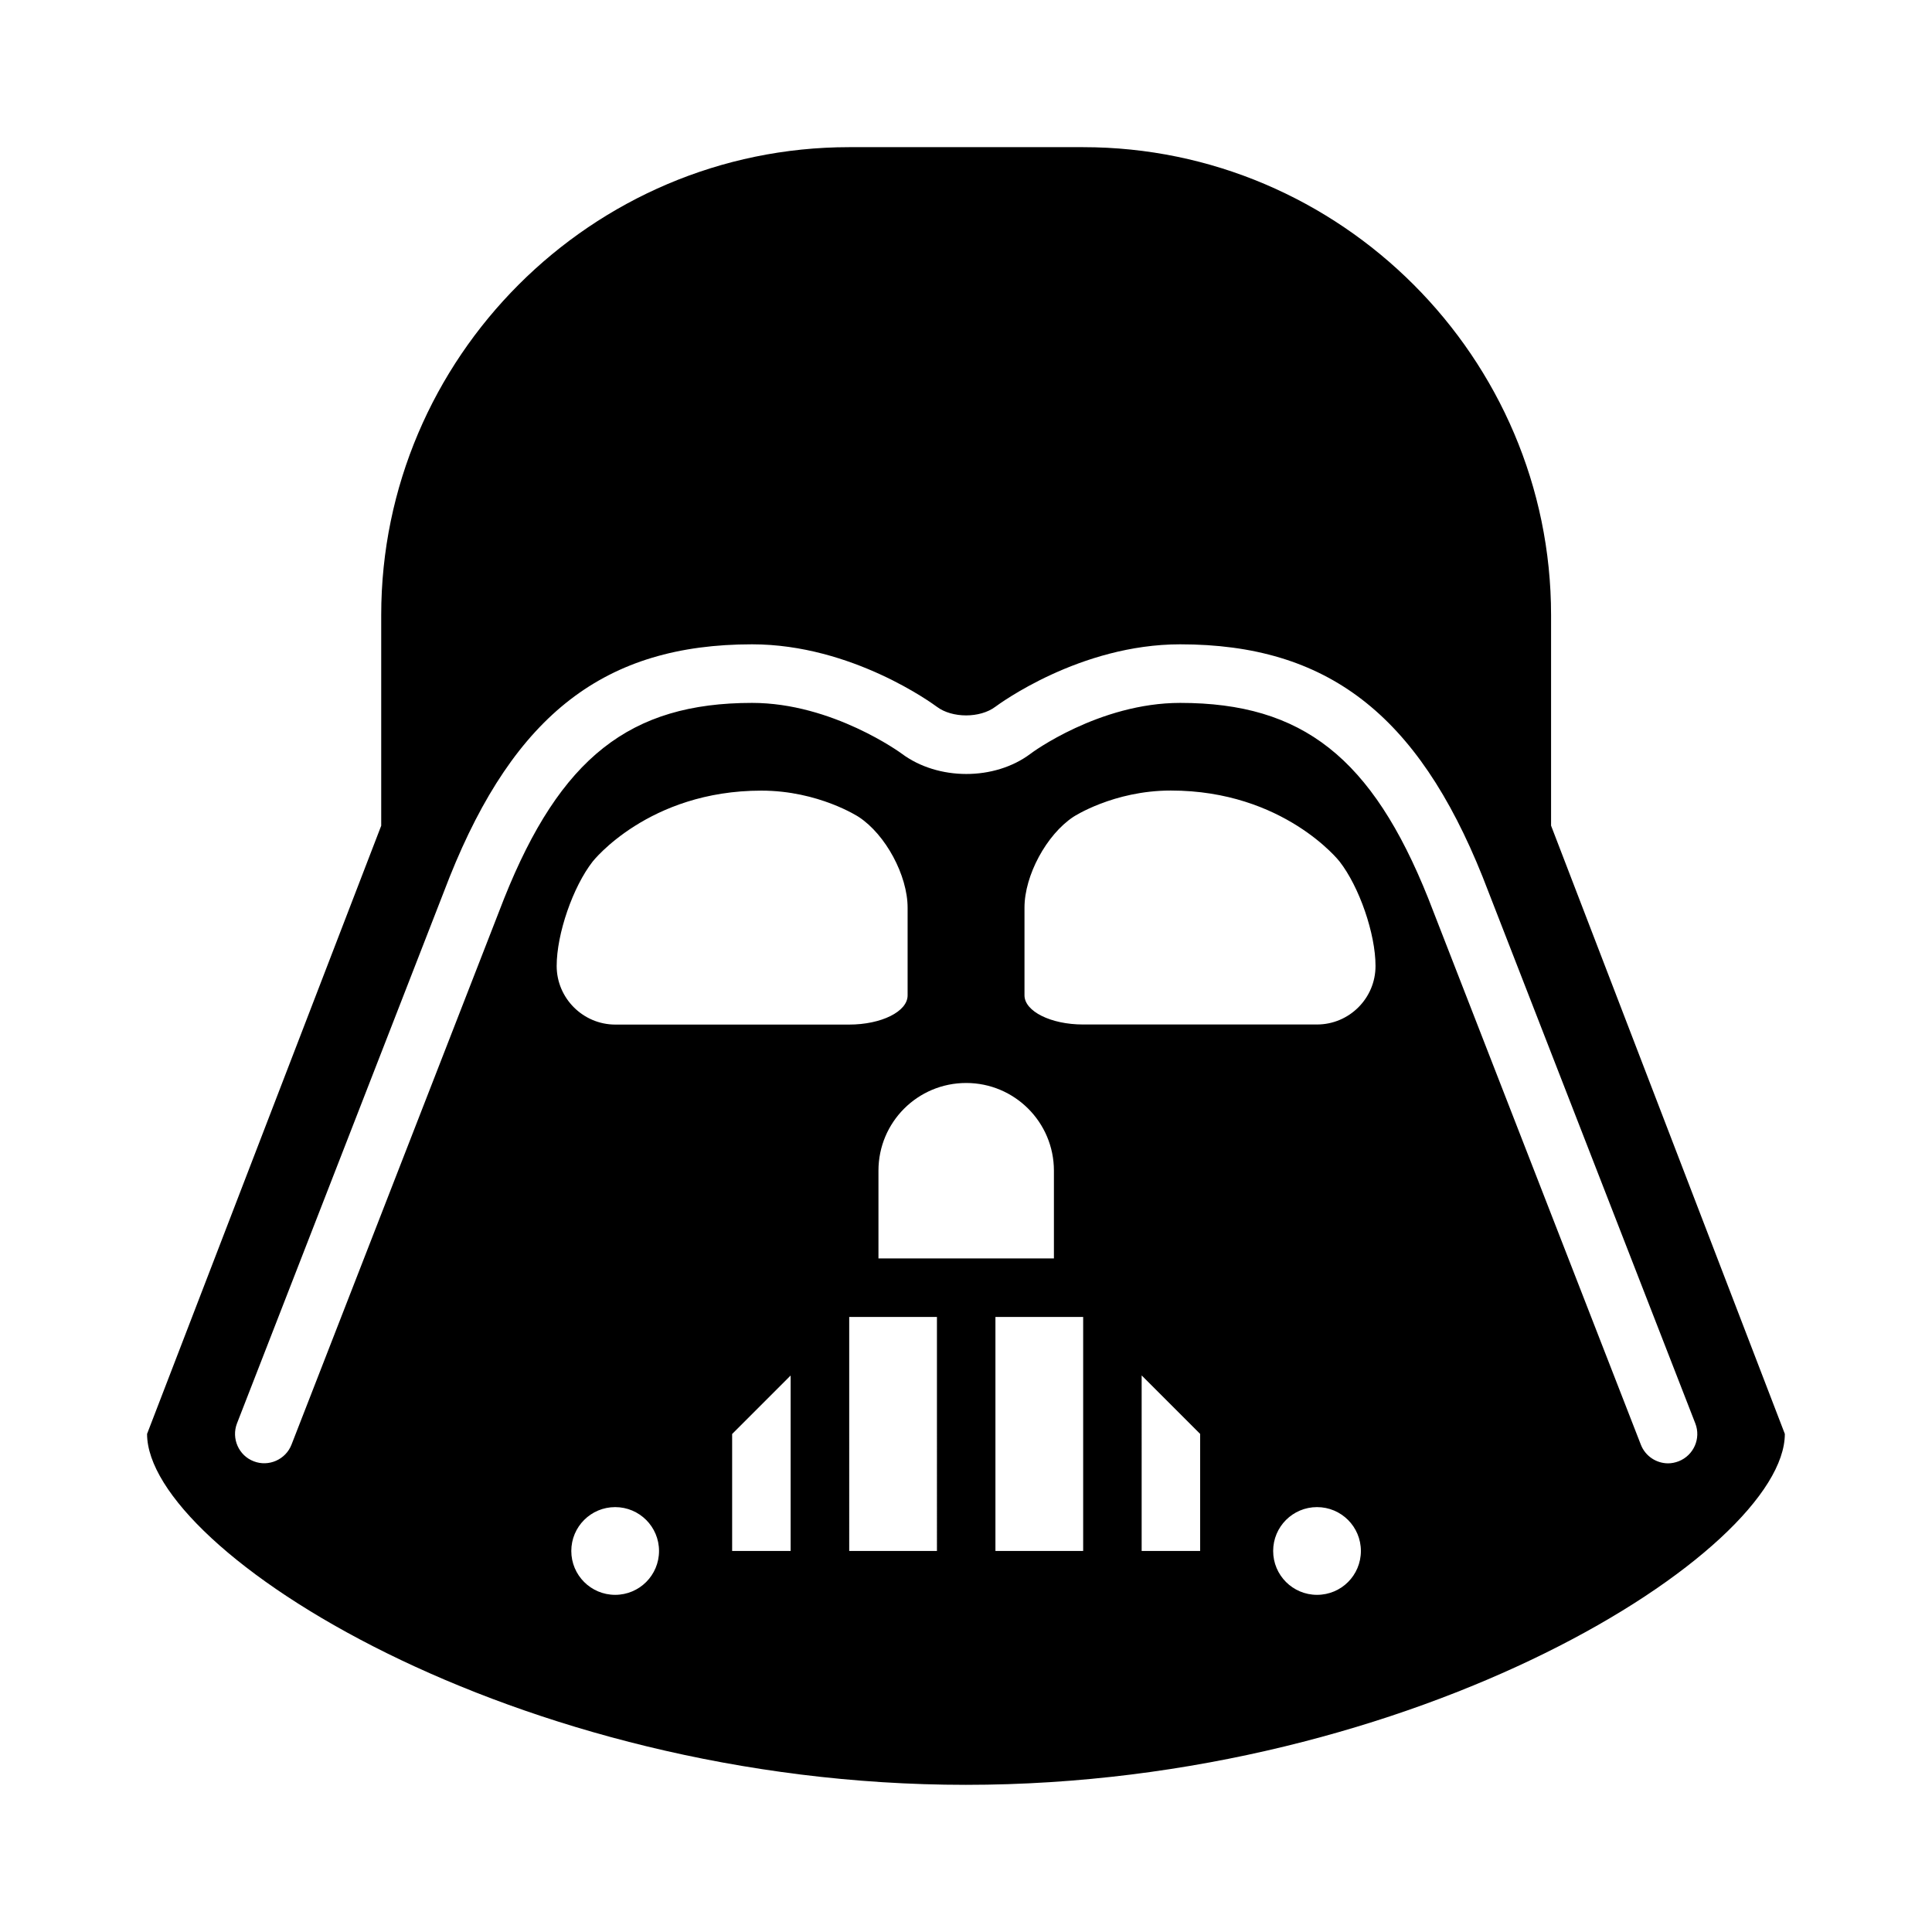 <?xml version="1.0" encoding="utf-8"?>
<!-- Generator: Adobe Illustrator 19.2.0, SVG Export Plug-In . SVG Version: 6.00 Build 0)  -->
<svg version="1.1" id="Layer_1" xmlns="http://www.w3.org/2000/svg" xmlns:xlink="http://www.w3.org/1999/xlink" x="0px" y="0px"
	 viewBox="0 0 2048 2048" style="enable-background:new 0 0 2048 2048;" xml:space="preserve">
<path d="M1644.2,875.2V652c0-272.8-223.3-496-496-496H900.1c-272.8,0-496,223.3-496,496v223.3L155.9,1520c0,124,388.7,372,868,372
	s868.1-248.1,868.1-372L1644.2,875.2z M652.1,1690.6c-25.7,0-46.5-20.8-46.5-46.5s20.8-46.5,46.5-46.5c25.7,0,46.5,20.8,46.5,46.5
	S677.8,1690.6,652.1,1690.6z M590.1,1024c0-34.1,17.2-83.9,38.2-110.8c0,0,59-75.1,178.8-75.1c60.7,0,103.2,27.9,103.2,27.9
	c28.5,18.7,51.8,62,51.8,96.2v93c0,17.1-27.9,30.9-62,30.9h-248C618,1086,590.1,1058.1,590.1,1024z M838.1,1644.1h-62v-124l62-62
	V1644.1z M993.2,1644.1h-93V1396h93V1644.1z M931.2,1334v-93c0-51.5,41.6-93,93-93c51.3,0,93,41.6,93,93v93H931.2z M1148.2,1644.1
	h-93V1396h93V1644.1z M1272.2,1644.1h-62V1458l62,62V1644.1z M1396.1,1690.6c-25.7,0-46.5-20.8-46.5-46.5s20.8-46.5,46.5-46.5
	s46.5,20.8,46.5,46.5S1421.9,1690.6,1396.1,1690.6z M1396.1,1086H1148c-34.1,0-62-14-62-30.9v-93c0-34.1,23.3-77.3,51.8-96.2
	c0,0,42.4-27.9,103.3-27.9c119.8,0,178.8,75.1,178.8,75.1c21,26.9,38.2,76.7,38.2,110.8C1458.2,1058.1,1430.3,1086,1396.1,1086z
	 M1779.5,1549c-3.7,1.4-7.5,2.2-11.2,2.2c-12.4,0-24.1-7.5-28.9-19.7l-225.4-579.2c-59.6-149-133.3-207.2-262.9-207.2
	c-86,0-158,53.2-158.7,53.9c-38.2,28.7-98.1,28.5-136.4,0c-0.6-0.5-73.5-53.9-158.7-53.9c-129.5,0-203.3,58.1-262.9,207.3
	l-225.4,579c-6.2,15.9-24.3,23.8-40.1,17.6c-15.9-6.1-23.8-24.2-17.7-40.1l225.4-579.2c69.2-172.9,165.1-246.7,320.6-246.7
	c106.3,0,192.3,63.6,195.9,66.2c16.2,12.2,45.8,12.2,62,0c3.7-2.7,89.5-66.2,195.9-66.2c155.5,0,251.4,73.7,320.6,246.4l225.5,579.5
	C1803.3,1524.8,1795.4,1542.7,1779.5,1549z"/>
</svg>
